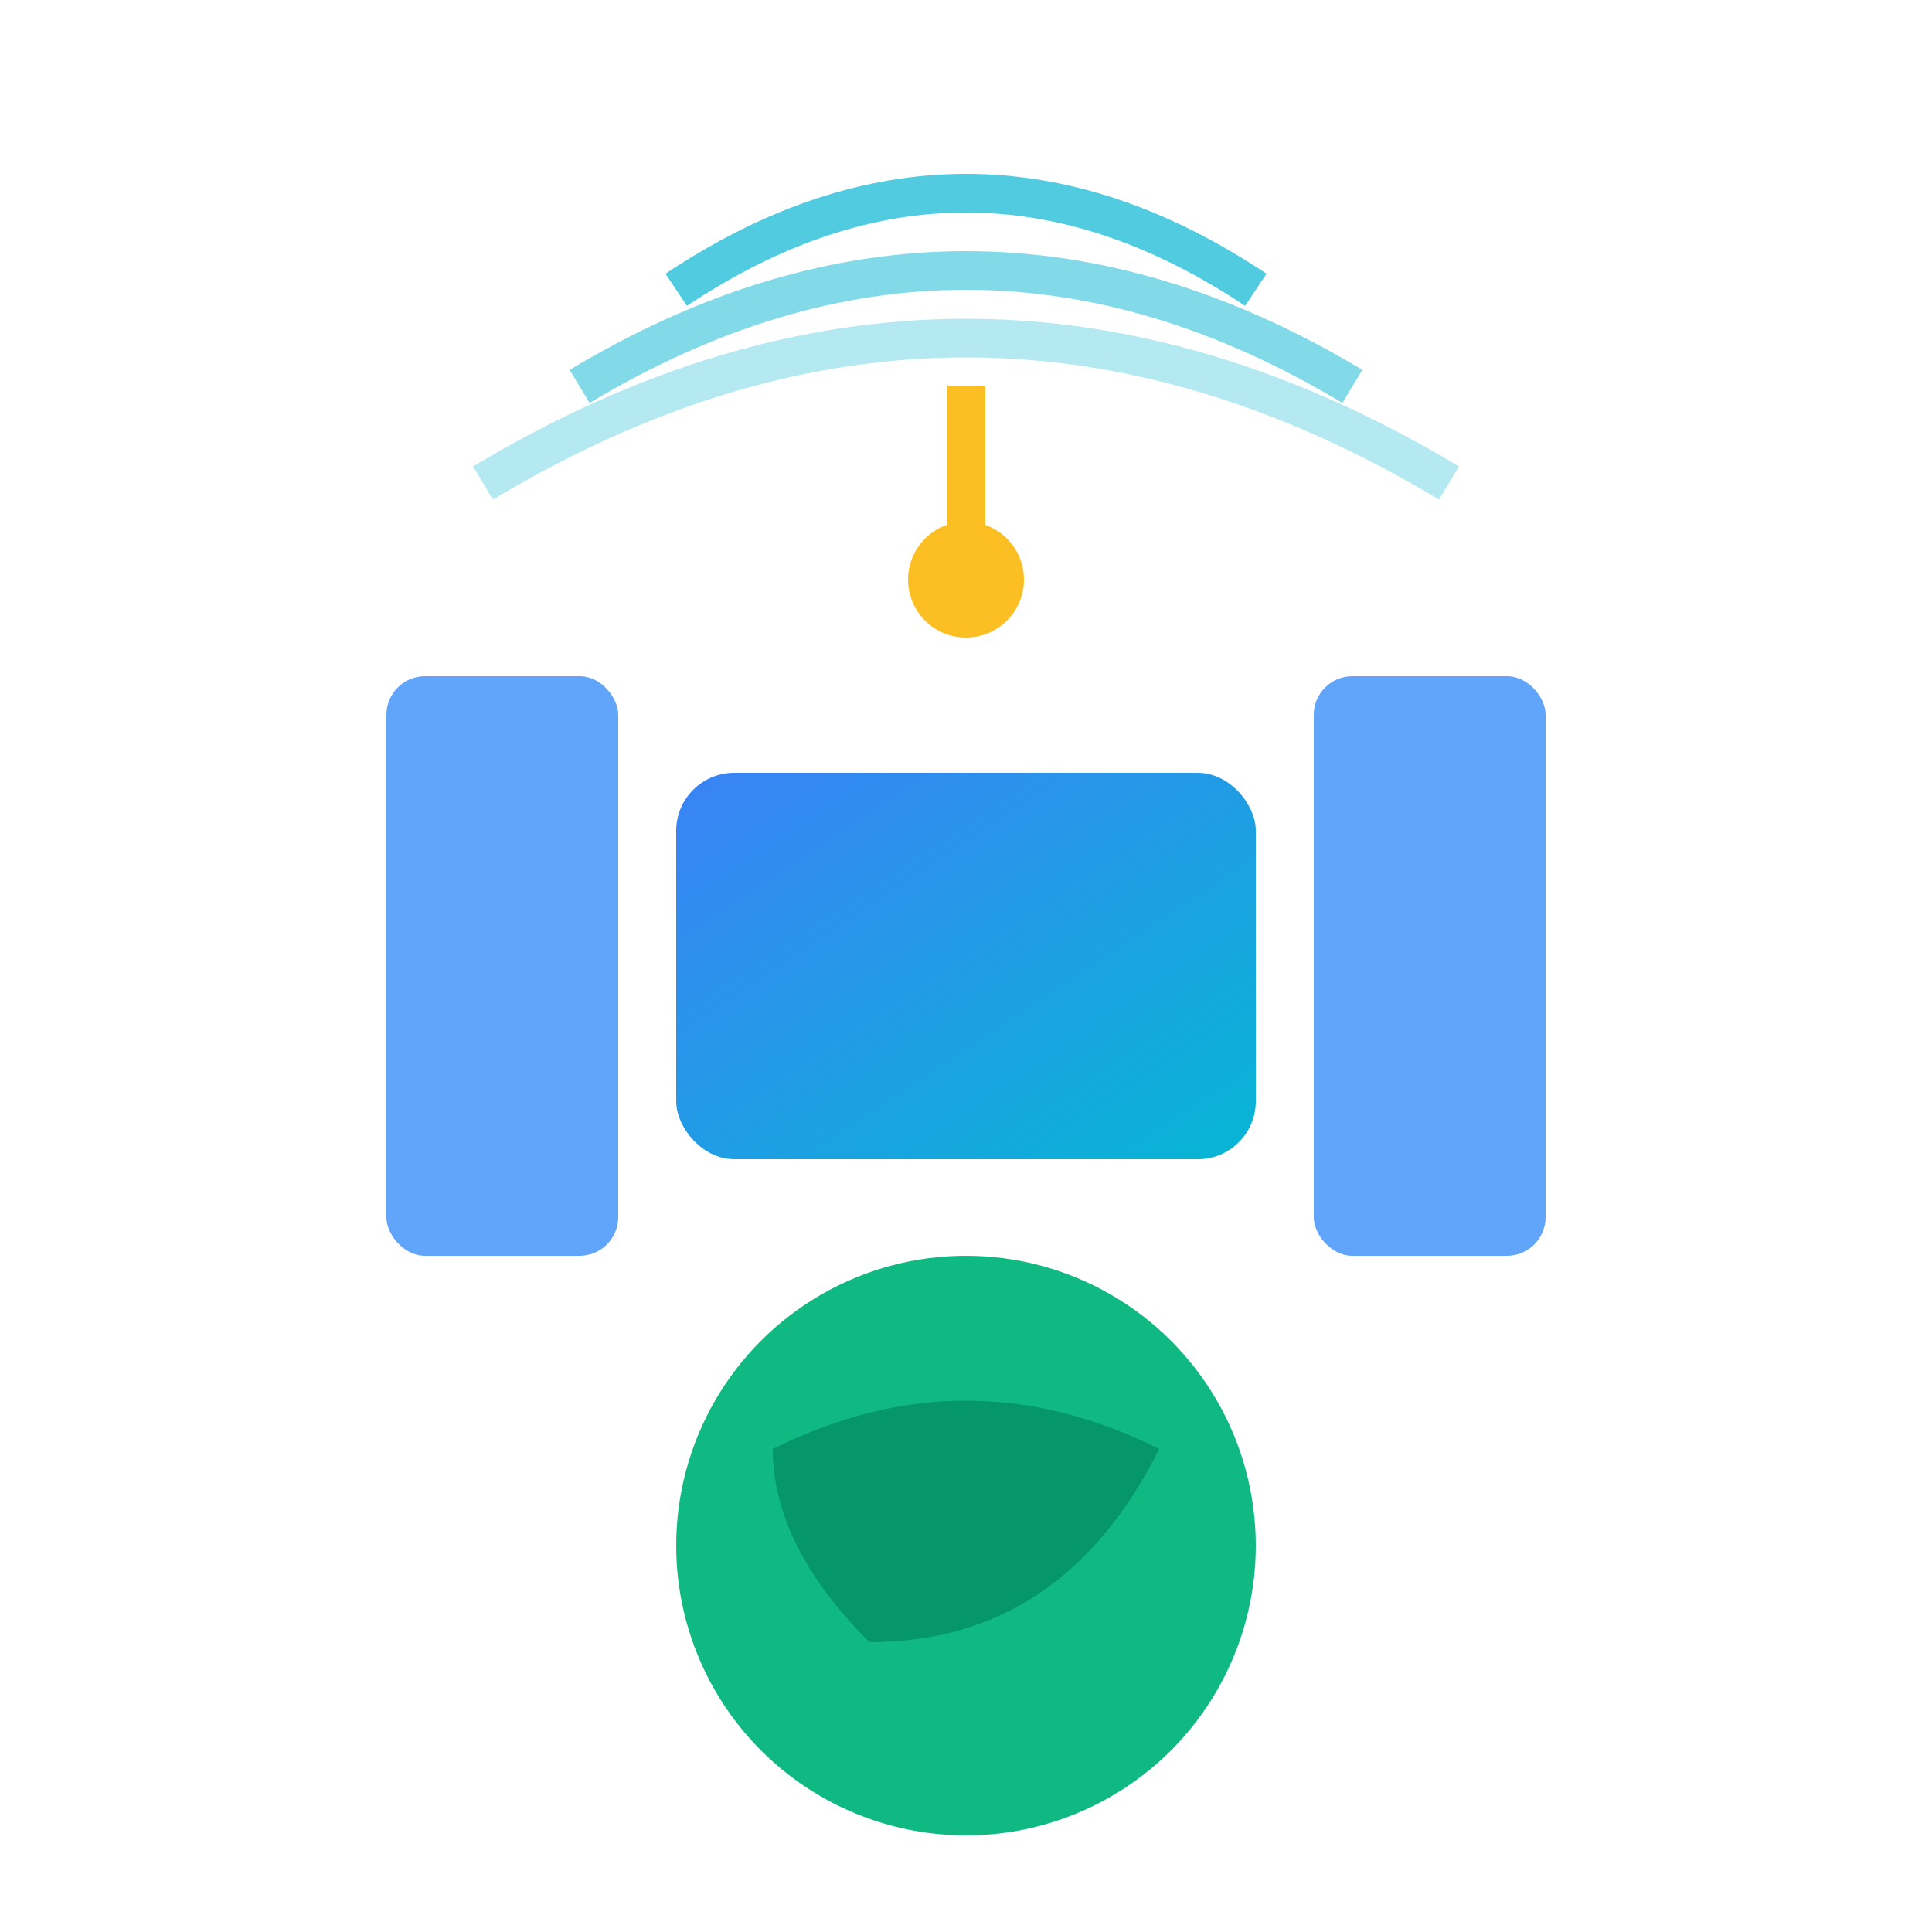 <svg xmlns="http://www.w3.org/2000/svg" viewBox="0 0 100 100" width="100" height="100">
  <defs>
    <linearGradient id="grad1" x1="0%" y1="0%" x2="100%" y2="100%">
      <stop offset="0%" style="stop-color:#3b82f6;stop-opacity:1" />
      <stop offset="100%" style="stop-color:#06b6d4;stop-opacity:1" />
    </linearGradient>
  </defs>
  
  <!-- Satellite body -->
  <rect x="35" y="40" width="30" height="20" rx="3" fill="url(#grad1)"/>
  
  <!-- Solar panels -->
  <rect x="20" y="35" width="12" height="30" rx="2" fill="#60a5fa"/>
  <rect x="68" y="35" width="12" height="30" rx="2" fill="#60a5fa"/>
  
  <!-- Antenna -->
  <circle cx="50" cy="30" r="3" fill="#fbbf24"/>
  <line x1="50" y1="30" x2="50" y2="20" stroke="#fbbf24" stroke-width="2"/>
  
  <!-- Signal waves -->
  <path d="M 35 15 Q 50 5 65 15" stroke="#06b6d4" stroke-width="2" fill="none" opacity="0.7"/>
  <path d="M 30 20 Q 50 8 70 20" stroke="#06b6d4" stroke-width="2" fill="none" opacity="0.5"/>
  <path d="M 25 25 Q 50 10 75 25" stroke="#06b6d4" stroke-width="2" fill="none" opacity="0.3"/>
  
  <!-- Earth representation -->
  <circle cx="50" cy="80" r="15" fill="#10b981"/>
  <path d="M 40 75 Q 50 70 60 75 Q 55 85 45 85 Q 40 80 40 75" fill="#059669"/>
</svg>